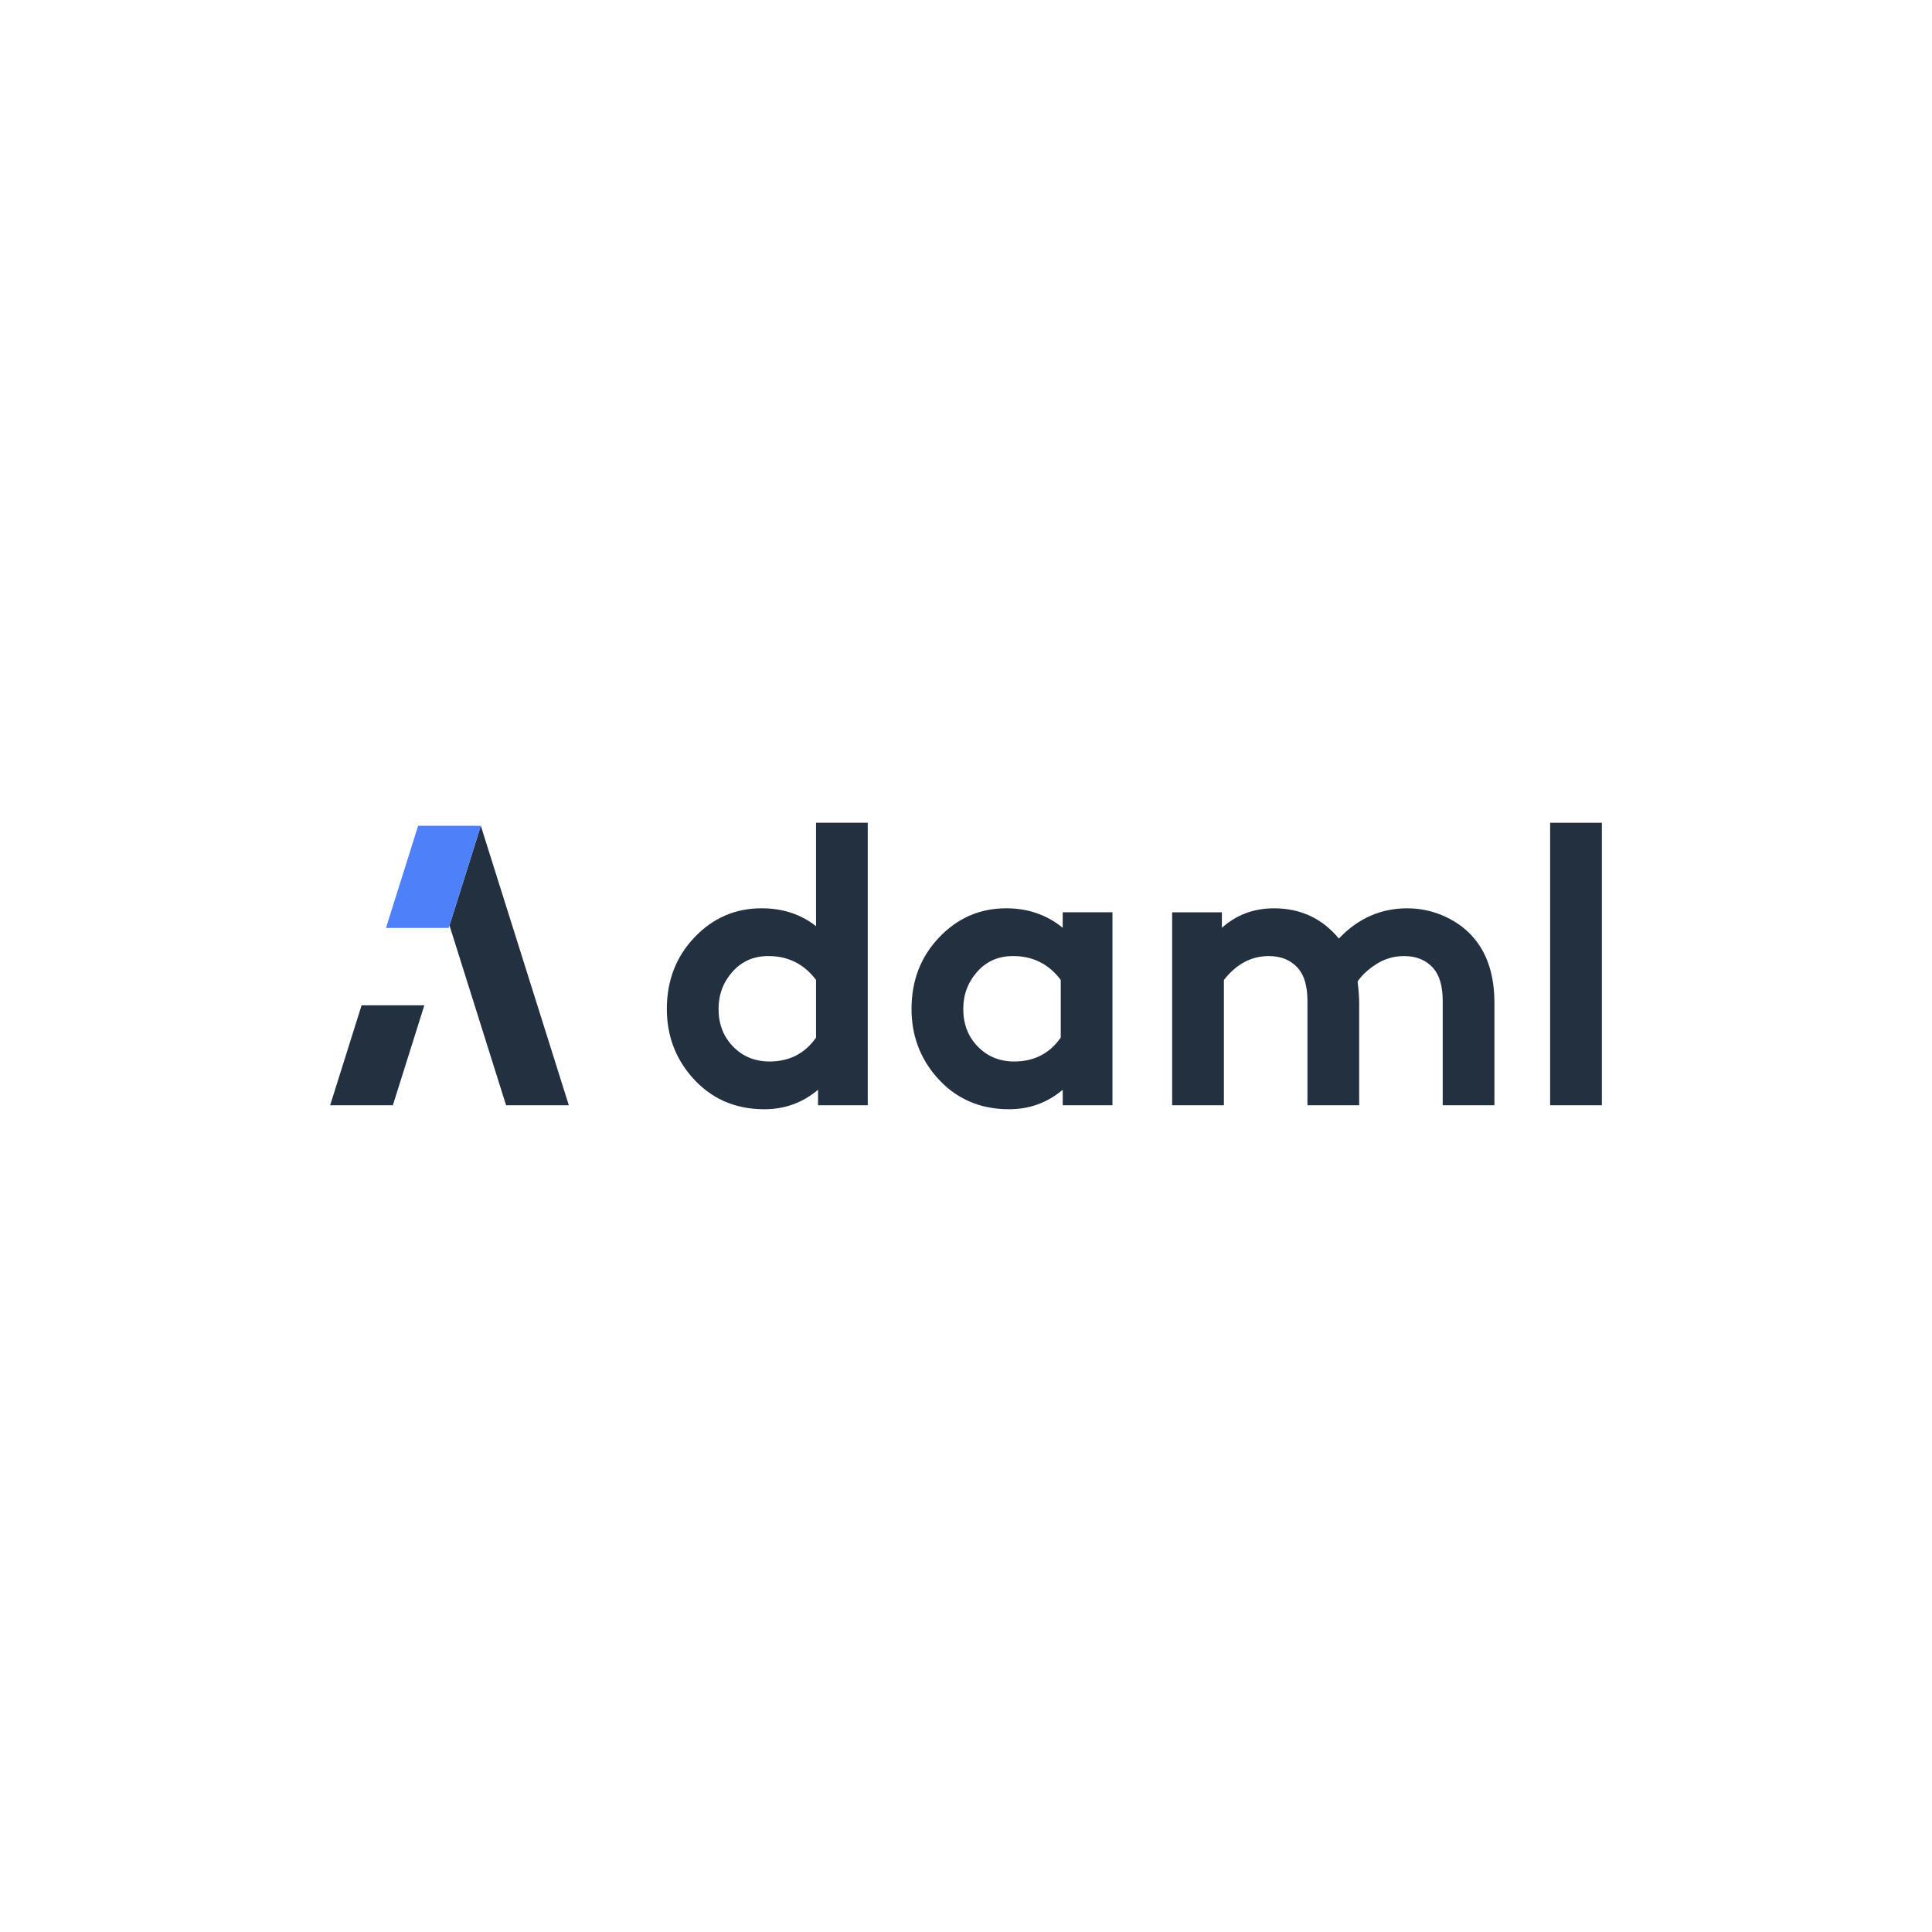 <?xml version="1.0" encoding="utf-8"?>
<!-- Generator: Adobe Illustrator 25.0.1, SVG Export Plug-In . SVG Version: 6.00 Build 0)  -->
<svg version="1.1" id="katman_1" xmlns="http://www.w3.org/2000/svg" xmlns:xlink="http://www.w3.org/1999/xlink" x="0px" y="0px"
	 viewBox="0 0 1000 1000" style="enable-background:new 0 0 1000 1000;" xml:space="preserve">
<style type="text/css">
	.st0{fill:#233040;}
	.st1{fill:#4E80F9;}
</style>
<g>
	<polygon class="st0" points="219.63,520.36 203.35,572.08 170.88,572.08 187.16,520.36 	"/>
	<polygon class="st0" points="294.42,572.08 261.95,572.08 245.67,520.36 233.06,480.3 232.65,479.01 248.88,427.45 265.52,480.3 
		278.14,520.36 	"/>
	<polygon class="st1" points="248.88,427.45 232.65,479.01 232.24,480.3 199.78,480.3 216.42,427.45 	"/>
	<g>
		<g>
			<path class="st0" d="M449.16,572.08h-25.74v-8.03c-7.96,6.73-17.23,10.09-27.8,10.09c-15.38,0-27.94-5.63-37.69-16.89
				c-8.51-9.89-12.77-21.55-12.77-35.01c0-14.69,4.77-27.05,14.31-37.07c9.54-10.02,21.11-15.04,34.7-15.04
				c10.98,0,20.39,3.09,28.21,9.27v-53.55h26.77V572.08z M422.38,537.07v-29.86c-6.18-8.24-14.42-12.36-24.71-12.36
				c-7.55,0-13.73,2.71-18.54,8.13c-4.81,5.43-7.21,11.84-7.21,19.26c0,7.82,2.5,14.31,7.52,19.46c5.01,5.15,11.29,7.72,18.84,7.72
				C408.58,549.43,416.62,545.31,422.38,537.07z"/>
			<path class="st0" d="M575.81,472.2v99.88h-25.74v-8.03c-7.96,6.73-17.23,10.09-27.8,10.09c-15.38,0-27.94-5.63-37.69-16.89
				c-8.51-9.89-12.77-21.55-12.77-35.01c0-14.69,4.77-27.05,14.31-37.07c9.54-10.02,21.11-15.04,34.7-15.04
				c11.26,0,21.01,3.37,29.24,10.09v-8.03H575.81z M549.04,537.07v-29.86c-6.18-8.24-14.42-12.36-24.71-12.36
				c-7.55,0-13.73,2.71-18.54,8.13c-4.81,5.43-7.21,11.84-7.21,19.26c0,7.82,2.5,14.31,7.52,19.46c5.01,5.15,11.29,7.72,18.84,7.72
				C535.24,549.43,543.27,545.31,549.04,537.07z"/>
			<path class="st0" d="M633.47,572.08H606.7V472.2h25.74v8.03c7.55-6.72,16.54-10.09,26.98-10.09c13.73,0,24.92,5.22,33.57,15.65
				c9.89-10.43,21.69-15.65,35.42-15.65c6.86,0,13.42,1.44,19.67,4.33c6.25,2.88,11.36,6.8,15.34,11.74
				c6.73,8.24,10.09,19.22,10.09,32.95v52.93h-26.77v-53.96c0-7.69-1.65-13.39-4.94-17.09c-3.71-4.12-8.72-6.18-15.03-6.18
				c-5.22,0-9.99,1.37-14.31,4.12c-4.33,2.75-7.59,5.77-9.78,9.06c0.55,4.39,0.82,8.1,0.82,11.12v52.93h-26.77v-53.96
				c0-7.69-1.65-13.39-4.94-17.09c-3.71-4.12-8.72-6.18-15.03-6.18c-9.06,0-16.82,4.12-23.27,12.36V572.08z"/>
			<path class="st0" d="M829.12,425.86v146.22h-26.77V425.86H829.12z"/>
		</g>
	</g>
</g>
</svg>
